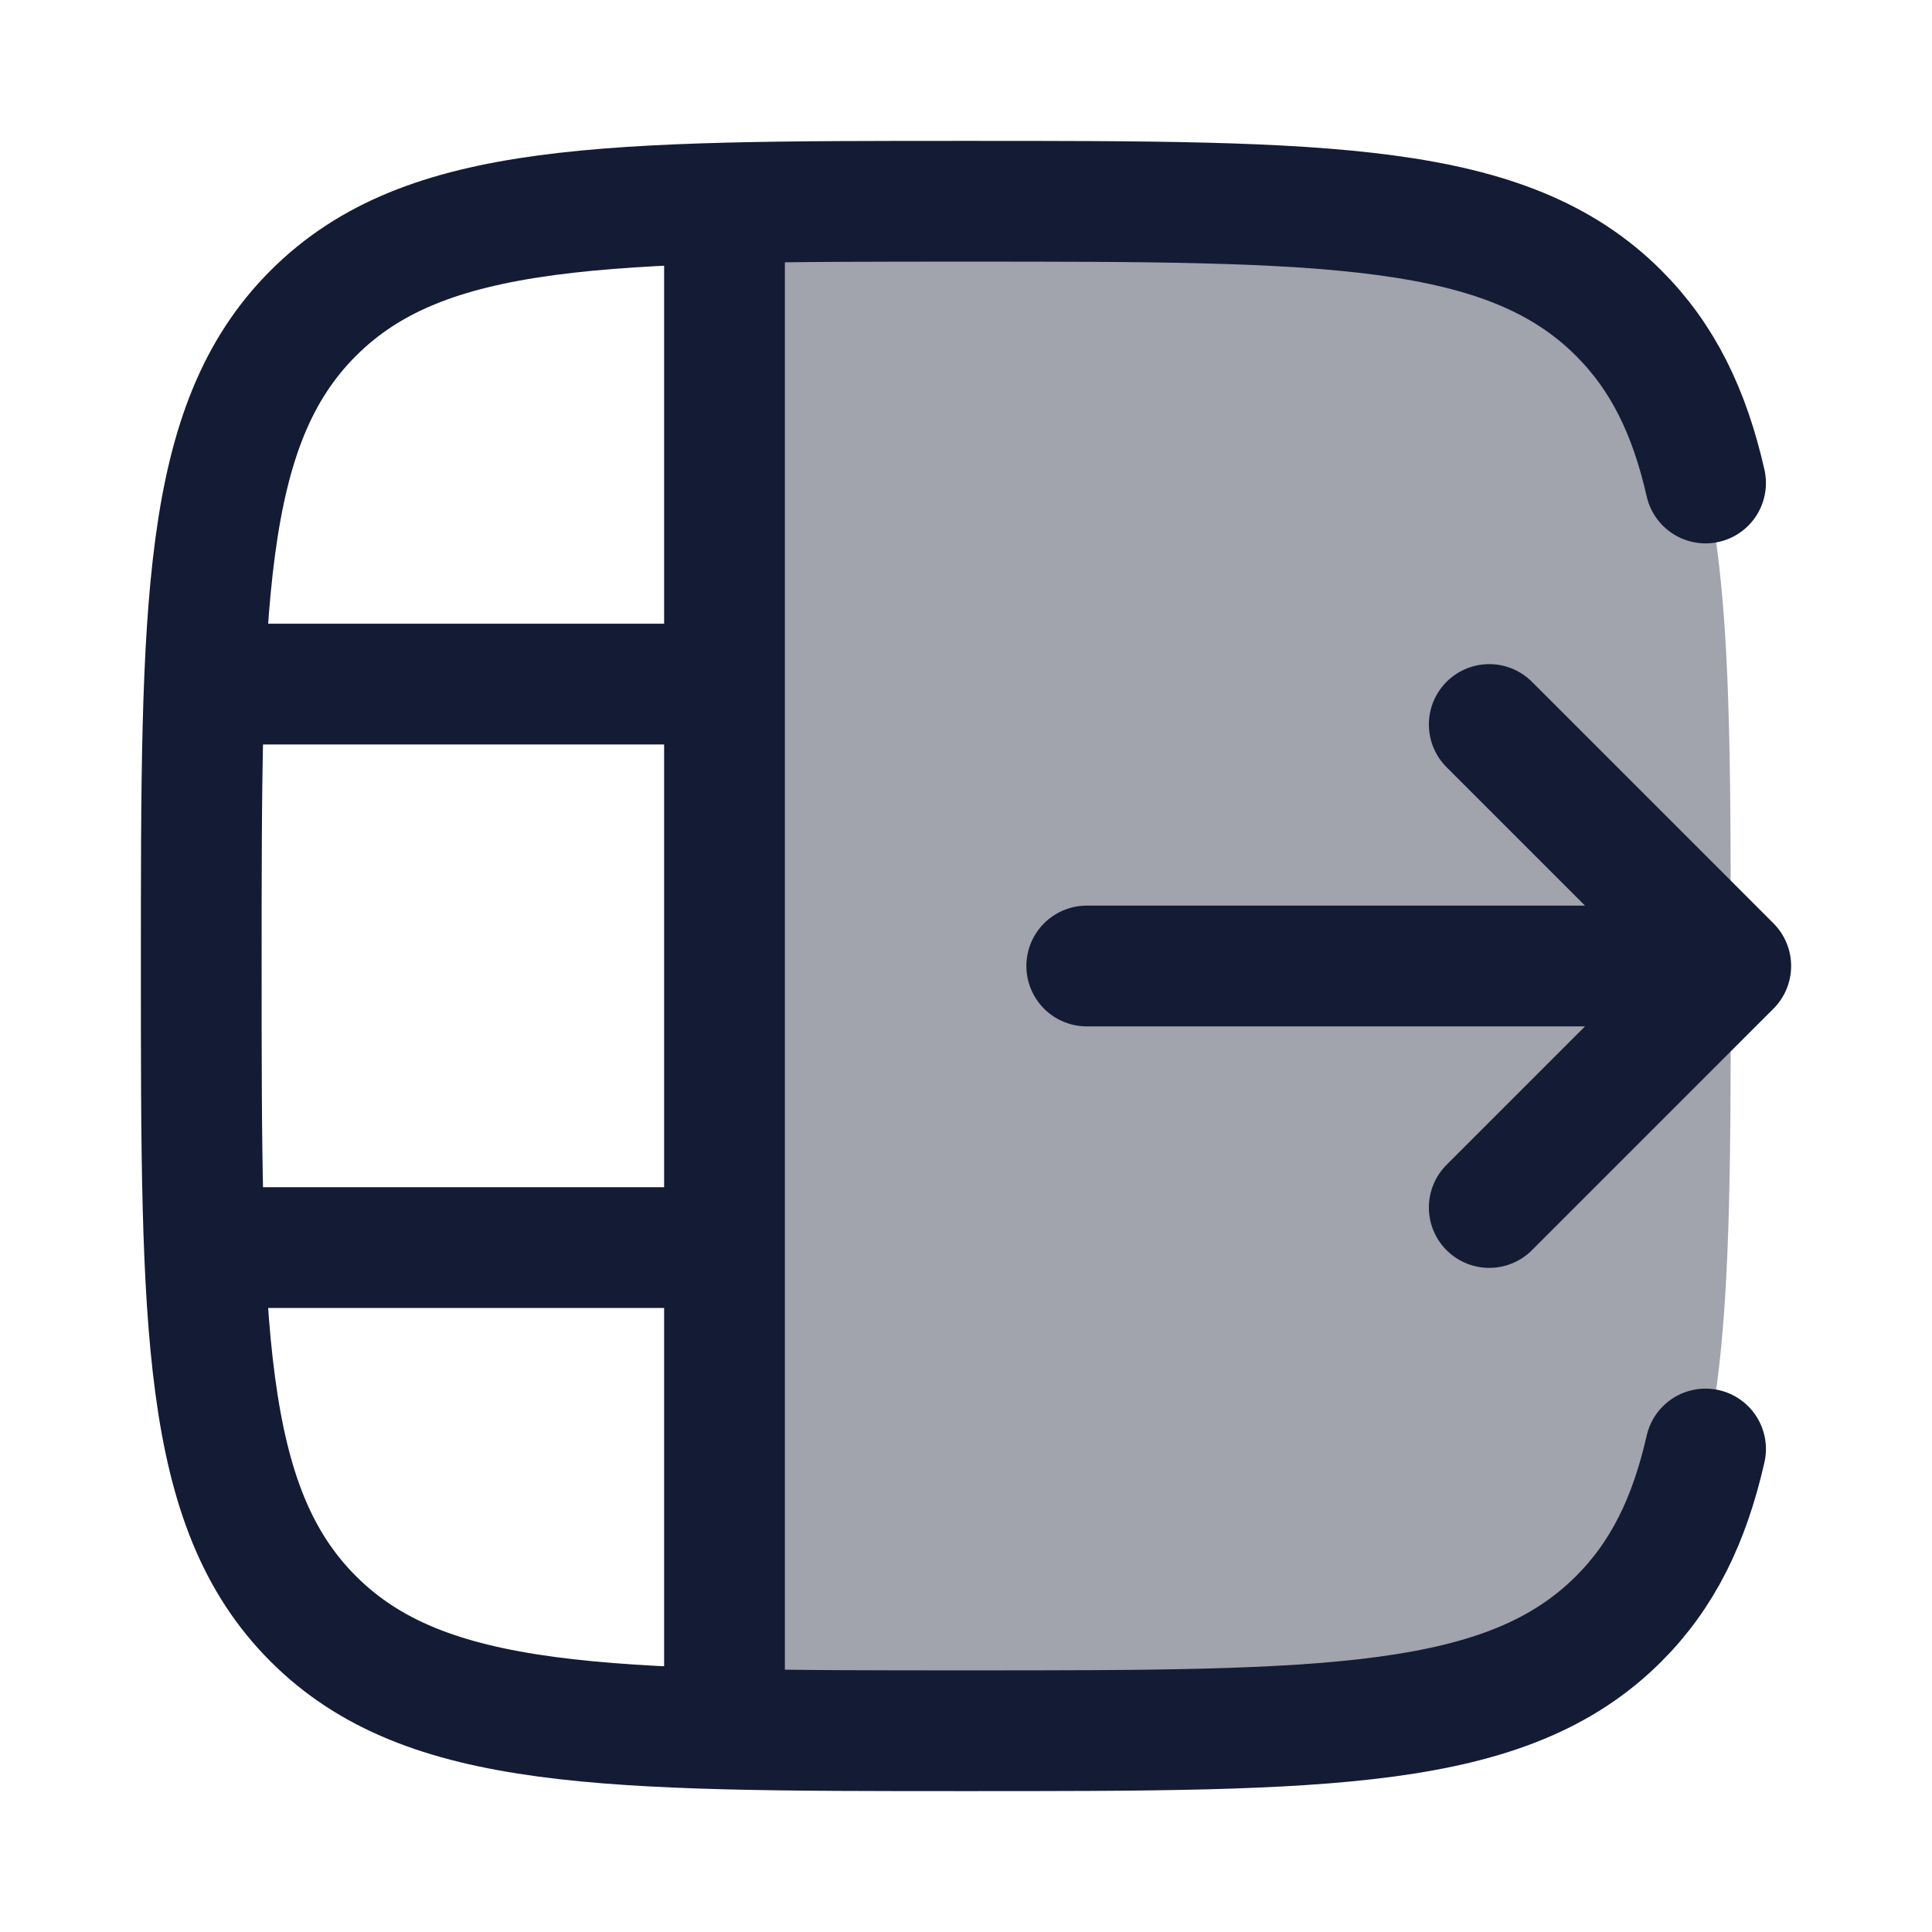 <svg width="24" height="24" viewBox="0 0 24 24" fill="none" xmlns="http://www.w3.org/2000/svg">
<path opacity="0.4" d="M20.109 20.109C21.5 18.718 21.5 16.478 21.5 12C21.5 7.522 21.5 5.282 20.109 3.891C18.718 2.5 16.478 2.5 12 2.5C10.863 2.5 9.871 2.5 9 2.523V21.477C9.871 21.5 10.863 21.5 12 21.5C16.478 21.5 18.718 21.5 20.109 20.109Z" fill="#141B34"/>
<path d="M21.187 18C20.985 18.889 20.654 19.564 20.109 20.109C18.718 21.5 16.478 21.5 12 21.5C7.522 21.5 5.282 21.5 3.891 20.109C2.5 18.718 2.5 16.478 2.5 12C2.5 7.522 2.5 5.282 3.891 3.891C5.282 2.5 7.522 2.5 12 2.5C16.478 2.5 18.718 2.5 20.109 3.891C20.654 4.436 20.985 5.111 21.187 6" stroke="#141B34" stroke-width="1.5" stroke-linecap="round" stroke-linejoin="round"/>
<path d="M18.5 9L21.5 12L18.5 15M20.5 12L13.5 12" stroke="#141B34" stroke-width="1.5" stroke-linecap="round" stroke-linejoin="round"/>
<path d="M9 2.498V21.498" stroke="#141B34" stroke-width="1.5"/>
<path d="M2.498 8.498H8.998M2.498 15.498H8.998" stroke="#141B34" stroke-width="1.5"/>
</svg>

